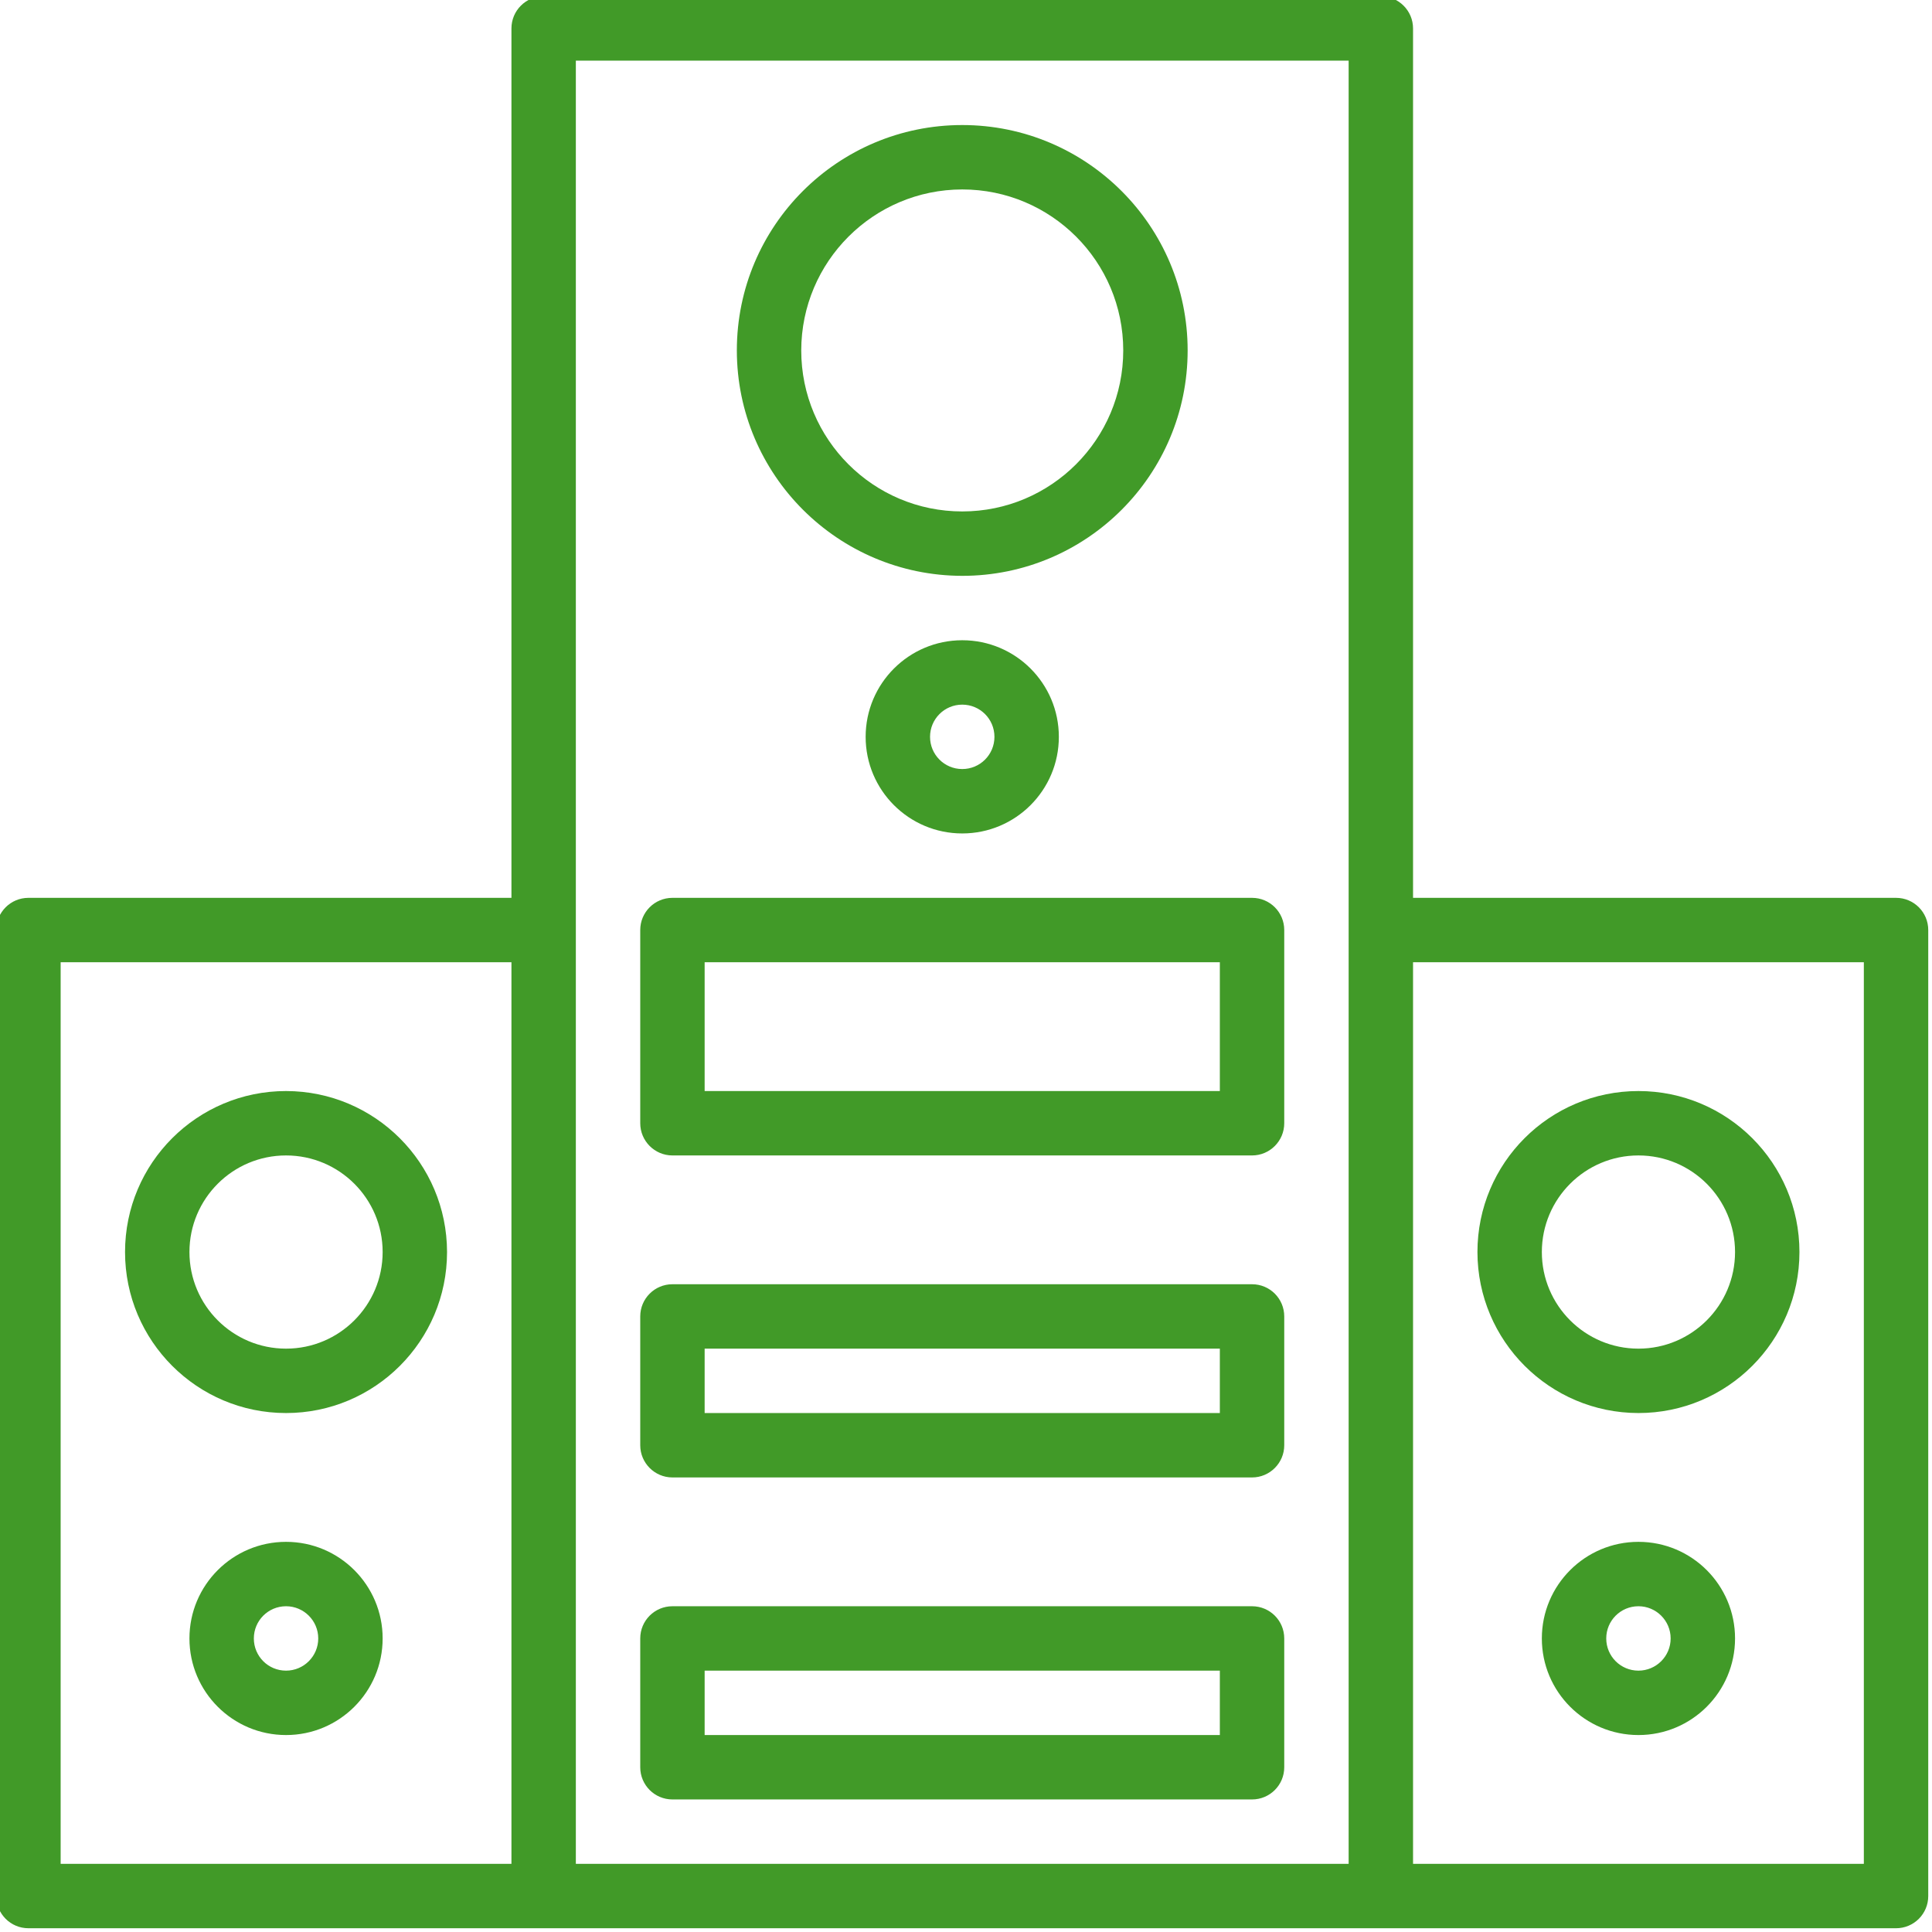 <svg width="18" height="18" viewBox="0 0 18 18" fill="none" xmlns="http://www.w3.org/2000/svg">
<g clip-path="url(#clip0)">
<path d="M2.665 10.165C1.837 10.165 1.165 10.836 1.165 11.665C1.165 12.493 1.837 13.165 2.665 13.165C3.493 13.165 4.165 12.493 4.165 11.665C4.164 10.837 3.493 10.166 2.665 10.165ZM2.665 12.565C2.168 12.565 1.765 12.162 1.765 11.665C1.765 11.168 2.168 10.765 2.665 10.765C3.162 10.765 3.565 11.168 3.565 11.665C3.565 12.162 3.162 12.565 2.665 12.565Z" fill="#419A28"/>
<path d="M2.665 14.365C2.168 14.365 1.765 14.768 1.765 15.265C1.765 15.762 2.168 16.165 2.665 16.165C3.162 16.165 3.565 15.762 3.565 15.265C3.565 14.768 3.162 14.365 2.665 14.365ZM2.665 15.565C2.499 15.565 2.365 15.431 2.365 15.265C2.365 15.099 2.499 14.965 2.665 14.965C2.83 14.965 2.965 15.099 2.965 15.265C2.965 15.431 2.83 15.565 2.665 15.565Z" fill="#419A28"/>
<path d="M17.665 8.365H13.165V0.265C13.165 0.099 13.03 -0.035 12.865 -0.035H5.065C4.899 -0.035 4.765 0.099 4.765 0.265V8.365H0.265C0.099 8.365 -0.035 8.499 -0.035 8.665V17.665C-0.035 17.831 0.099 17.965 0.265 17.965H17.665C17.831 17.965 17.965 17.831 17.965 17.665V8.665C17.965 8.499 17.831 8.365 17.665 8.365ZM0.565 8.965H4.765V17.365H0.565V8.965ZM5.365 0.565H12.565V17.365H5.365V0.565ZM17.365 17.365H13.165V8.965H17.365V17.365Z" fill="#419A28"/>
<path d="M15.265 13.165C16.093 13.165 16.765 12.493 16.765 11.665C16.765 10.836 16.093 10.165 15.265 10.165C14.436 10.165 13.765 10.836 13.765 11.665C13.766 12.493 14.437 13.164 15.265 13.165ZM15.265 10.765C15.762 10.765 16.165 11.168 16.165 11.665C16.165 12.162 15.762 12.565 15.265 12.565C14.768 12.565 14.365 12.162 14.365 11.665C14.365 11.168 14.768 10.765 15.265 10.765Z" fill="#419A28"/>
<path d="M15.265 14.365C14.768 14.365 14.365 14.768 14.365 15.265C14.365 15.762 14.768 16.165 15.265 16.165C15.762 16.165 16.165 15.762 16.165 15.265C16.165 14.768 15.762 14.365 15.265 14.365ZM15.265 15.565C15.099 15.565 14.965 15.431 14.965 15.265C14.965 15.099 15.099 14.965 15.265 14.965C15.43 14.965 15.565 15.099 15.565 15.265C15.565 15.431 15.43 15.565 15.265 15.565Z" fill="#419A28"/>
<path d="M11.665 8.365H6.265C6.099 8.365 5.965 8.499 5.965 8.665V10.465C5.965 10.63 6.099 10.765 6.265 10.765H11.665C11.831 10.765 11.965 10.63 11.965 10.465V8.665C11.965 8.499 11.831 8.365 11.665 8.365ZM11.365 10.165H6.565V8.965H11.365V10.165Z" fill="#419A28"/>
<path d="M11.665 14.965H6.265C6.099 14.965 5.965 15.099 5.965 15.265V16.465C5.965 16.631 6.099 16.765 6.265 16.765H11.665C11.831 16.765 11.965 16.631 11.965 16.465V15.265C11.965 15.099 11.831 14.965 11.665 14.965ZM11.365 16.165H6.565V15.565H11.365V16.165Z" fill="#419A28"/>
<path d="M11.665 11.965H6.265C6.099 11.965 5.965 12.099 5.965 12.265V13.465C5.965 13.63 6.099 13.765 6.265 13.765H11.665C11.831 13.765 11.965 13.63 11.965 13.465V12.265C11.965 12.099 11.831 11.965 11.665 11.965ZM11.365 13.165H6.565V12.565H11.365V13.165Z" fill="#419A28"/>
<path d="M8.965 5.365C10.124 5.365 11.065 4.425 11.065 3.265C11.065 2.105 10.124 1.165 8.965 1.165C7.805 1.165 6.865 2.105 6.865 3.265C6.866 4.424 7.806 5.363 8.965 5.365ZM8.965 1.765C9.793 1.765 10.465 2.436 10.465 3.265C10.465 4.093 9.793 4.765 8.965 4.765C8.136 4.765 7.465 4.093 7.465 3.265C7.466 2.437 8.137 1.766 8.965 1.765Z" fill="#419A28"/>
<path d="M8.065 6.865C8.065 7.362 8.468 7.765 8.965 7.765C9.462 7.765 9.865 7.362 9.865 6.865C9.865 6.368 9.462 5.965 8.965 5.965C8.468 5.965 8.065 6.368 8.065 6.865ZM9.265 6.865C9.265 7.031 9.131 7.165 8.965 7.165C8.799 7.165 8.665 7.031 8.665 6.865C8.665 6.699 8.799 6.565 8.965 6.565C9.131 6.565 9.265 6.699 9.265 6.865Z" fill="#419A28"/>
</g>
<defs>
<clipPath id="clip0">
<rect width="18" height="18" fill="white"/>
</clipPath>
</defs>
</svg>
